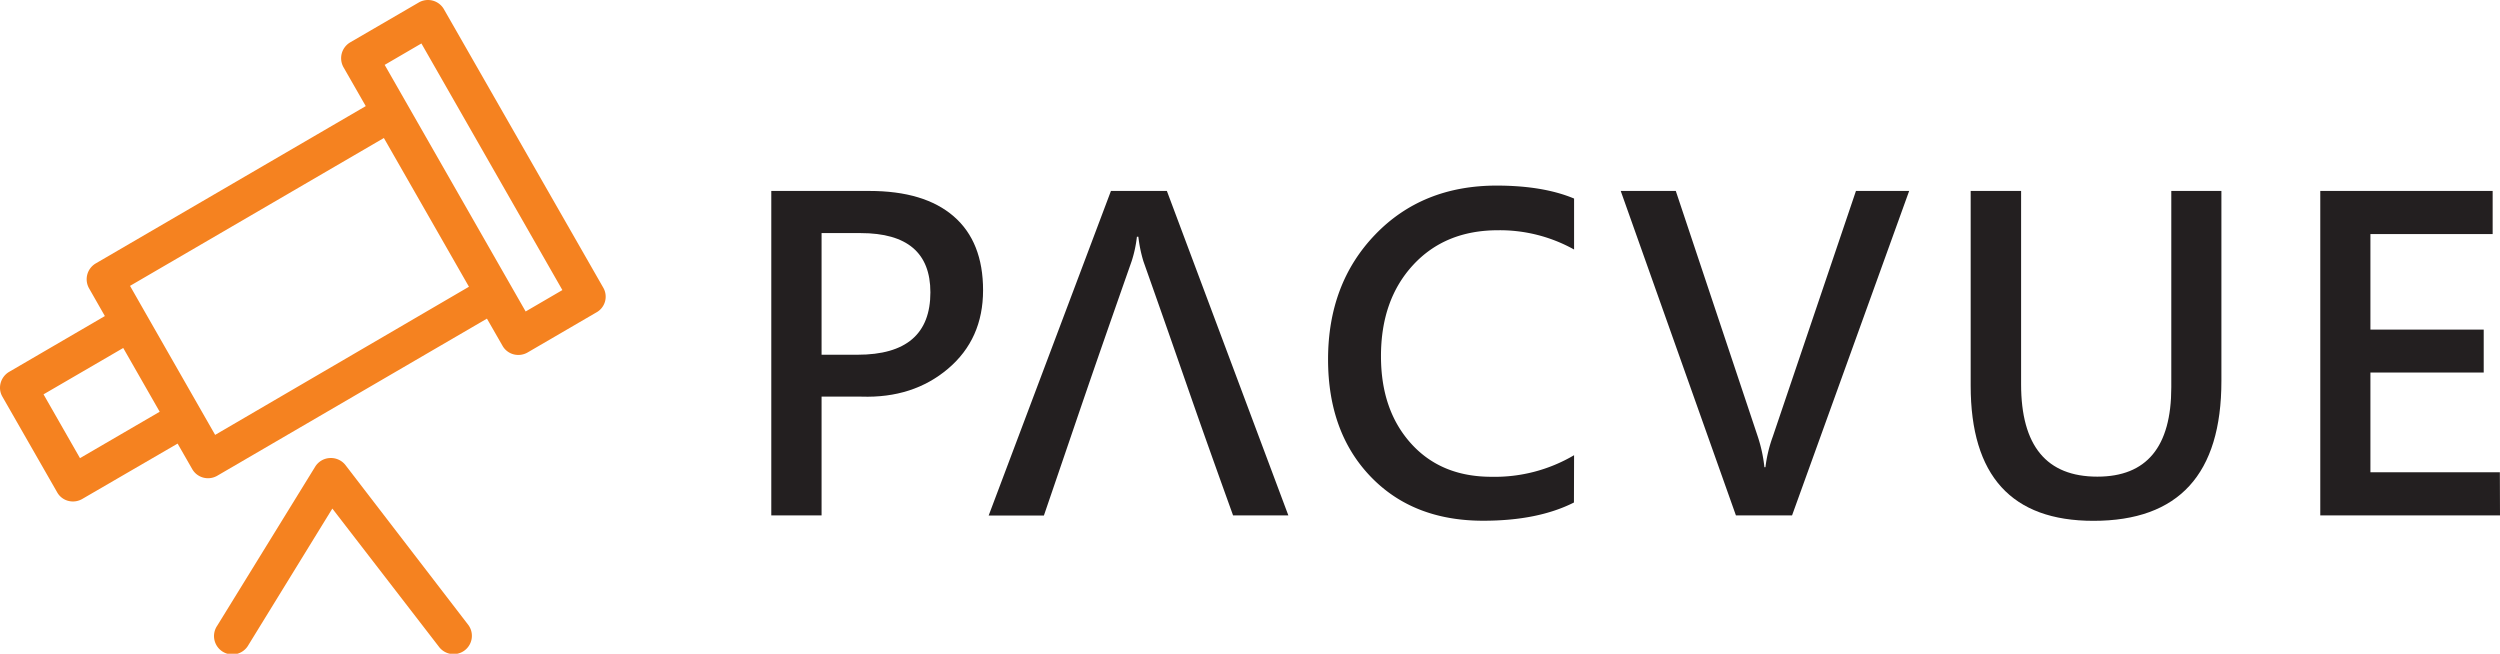 <svg xmlns="http://www.w3.org/2000/svg" viewBox="0 0 721.39 188.63"><g id="Layer_2" data-name="Layer 2"><g id="图层_1" data-name="图层 1"><path d="M151.68,89.88,111,18.72l10.6-6.18L162.28,83.7Zm-89.6,35.61-20-35-4.56-8,73.25-42.67,24.55,42.92Zm-39,6.71L12.56,113.79l23-13.38,10.52,18.4ZM174.07,83l-46-80.38A5.3,5.3,0,0,0,120.85.71L101.11,12.19a5.31,5.31,0,0,0-2,7.2l6.43,11.23L27.65,76a5.3,5.3,0,0,0-1.95,7.2l4.56,8L2.64,107.3A5.35,5.35,0,0,0,0,111.88v0a5.1,5.1,0,0,0,.7,2.59l15.79,27.58a5.14,5.14,0,0,0,3.21,2.48,5.35,5.35,0,0,0,4-.53l27.55-16,4.21,7.35a5.23,5.23,0,0,0,3.21,2.47,5.33,5.33,0,0,0,4-.53l77.84-45.35L145,99.77a5.19,5.19,0,0,0,3.22,2.48,5.35,5.35,0,0,0,4-.53L172,90.2A5.19,5.19,0,0,0,174.07,83Z" style="fill:#f58220;fill-rule:evenodd"/><path d="M99.66,134.17a5.33,5.33,0,0,0-4.49-2,5.27,5.27,0,0,0-4.23,2.51L62.68,180.55a5.3,5.3,0,1,0,9,5.58l24.22-39.38,30.7,39.8a5.28,5.28,0,1,0,8.37-6.43Z" style="fill:#f58220;fill-rule:evenodd"/><path d="M237.07,114.45v34.27H222.56V55.1h28.29q15.9,0,24.36,7.34t8.46,21.31q0,14.07-10.09,22.63t-25,8.07Zm0-47.2v35.11h10.4q21,0,21-18,0-17.1-20.13-17.1Z" style="fill:#231f20"/><path d="M371.76,148.72H355.81c-13.57-37.7-11.55-32.83-25.87-73.32a39.49,39.49,0,0,1-1.46-7.08h-.42a35.9,35.9,0,0,1-1.5,7c-13.63,38.86-12.67,36.43-25.34,73.45H285.28L320.57,55.1h16.14Z" style="fill:#231f20;fill-rule:evenodd"/><path d="M454.17,145q-10.4,5.26-26.17,5.26-20.31,0-32.54-12.78t-12.24-33.76q0-21.87,13.57-36t35-14.17q13.49,0,22.42,3.74V72a44,44,0,0,0-21.94-5.56q-15.28,0-24.54,10.06t-9.24,26.33q0,15.52,8.67,25.14t23.24,9.61a45,45,0,0,0,23.81-6.23Z" style="fill:#231f20"/><path d="M550.9,55.1l-33.79,93.62h-16.2L467.67,55.1h15.89l23.7,71a42.32,42.32,0,0,1,1.87,8.71h.3a39.62,39.62,0,0,1,2.12-8.83l24-70.89Z" style="fill:#231f20"/><path d="M641,109.92q0,40.37-36.93,40.37-35.42,0-35.42-39V55.1H583.2v55.78q0,26.66,22,26.66,21.33,0,21.34-25.75V55.1H641Z" style="fill:#231f20"/><path d="M721.39,148.72H669.53V55.1h49.74V67.55H684V95.11h32.69V107.5H684v28.77h37.35Z" style="fill:#231f20"/></g></g></svg>